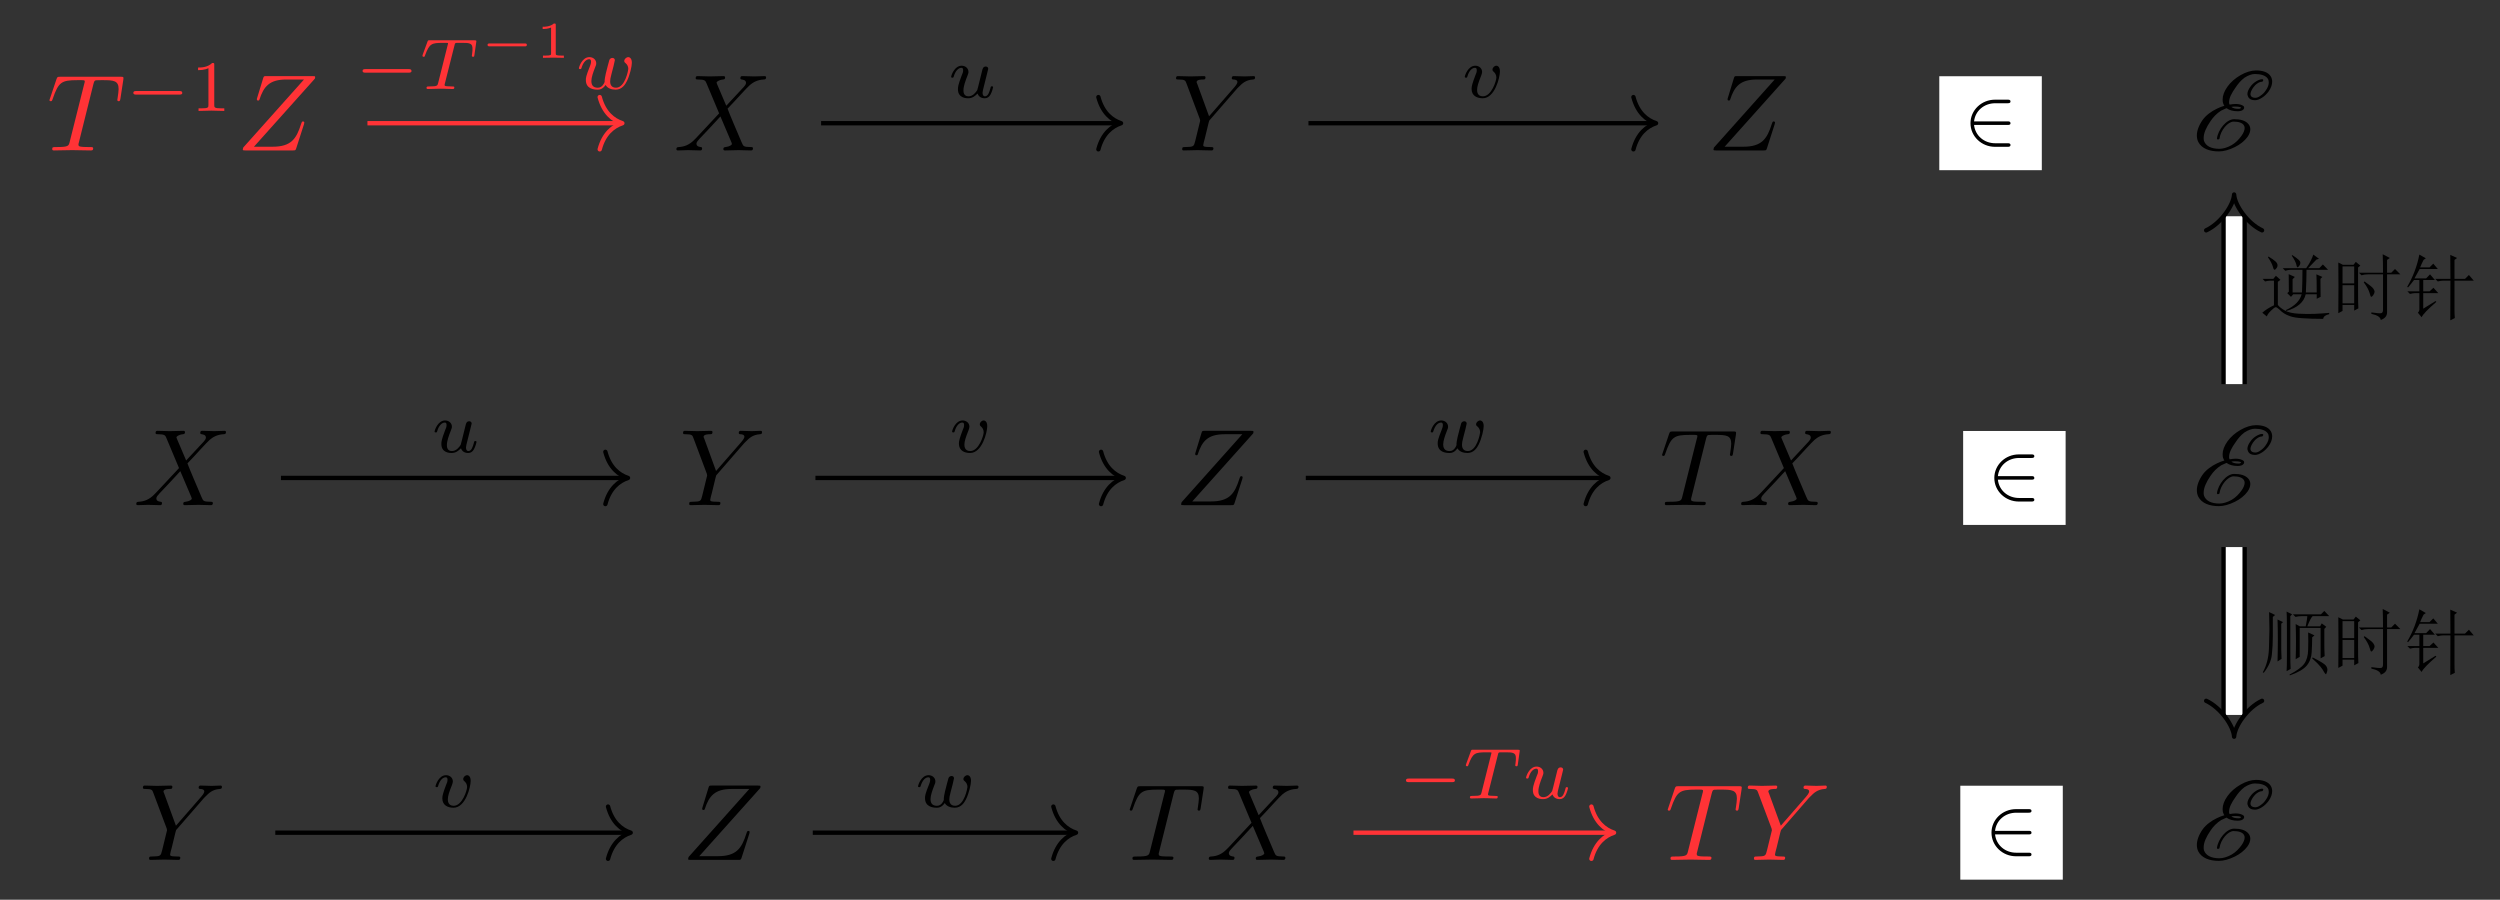 <?xml version="1.0" encoding="UTF-8"?>
<svg xmlns="http://www.w3.org/2000/svg" xmlns:xlink="http://www.w3.org/1999/xlink" width="241.183pt" height="86.8pt" viewBox="0 0 241.183 86.8" version="1.1">
<rect x="0" y="0" width="241.183" height="86.8" fill="#333333" stroke="none"/>
<defs>
<g>
<symbol overflow="visible" id="glyph0-0">
<path style="stroke:none;" d=""/>
</symbol>
<symbol overflow="visible" id="glyph0-1">
<path style="stroke:none;" d="M 4.484 -6.375 C 4.562 -6.672 4.594 -6.734 4.719 -6.766 C 4.812 -6.781 5.172 -6.781 5.391 -6.781 C 6.453 -6.781 6.922 -6.734 6.922 -5.922 C 6.922 -5.766 6.875 -5.359 6.828 -5.078 C 6.828 -5.047 6.797 -4.906 6.797 -4.875 C 6.797 -4.812 6.828 -4.75 6.938 -4.75 C 7.047 -4.75 7.062 -4.828 7.094 -4.984 L 7.375 -6.812 C 7.375 -6.859 7.391 -6.969 7.391 -7 C 7.391 -7.109 7.281 -7.109 7.109 -7.109 L 1.281 -7.109 C 1.031 -7.109 1.016 -7.094 0.938 -6.906 L 0.312 -5.047 C 0.297 -5.031 0.25 -4.875 0.25 -4.859 C 0.25 -4.797 0.297 -4.75 0.375 -4.75 C 0.484 -4.75 0.5 -4.797 0.562 -4.969 C 1.125 -6.594 1.391 -6.781 2.953 -6.781 L 3.359 -6.781 C 3.656 -6.781 3.656 -6.734 3.656 -6.656 C 3.656 -6.594 3.625 -6.469 3.609 -6.438 L 2.203 -0.828 C 2.109 -0.438 2.078 -0.328 0.953 -0.328 C 0.578 -0.328 0.516 -0.328 0.516 -0.125 C 0.516 0 0.625 0 0.688 0 C 0.969 0 1.266 -0.016 1.547 -0.016 C 1.844 -0.016 2.156 -0.031 2.453 -0.031 C 2.734 -0.031 3.031 -0.016 3.312 -0.016 C 3.625 -0.016 3.938 0 4.234 0 C 4.344 0 4.469 0 4.469 -0.203 C 4.469 -0.328 4.375 -0.328 4.109 -0.328 C 3.844 -0.328 3.703 -0.328 3.438 -0.344 C 3.125 -0.375 3.047 -0.406 3.047 -0.578 C 3.047 -0.594 3.047 -0.641 3.094 -0.797 Z M 4.484 -6.375 "/>
</symbol>
<symbol overflow="visible" id="glyph0-2">
<path style="stroke:none;" d="M 7.562 -6.922 C 7.578 -6.969 7.594 -7.016 7.594 -7.078 C 7.594 -7.172 7.531 -7.172 7.328 -7.172 L 2.891 -7.172 C 2.641 -7.172 2.641 -7.156 2.578 -6.969 L 2 -5.078 C 1.969 -5.016 1.969 -4.953 1.969 -4.922 C 1.969 -4.906 1.969 -4.812 2.094 -4.812 C 2.188 -4.812 2.203 -4.875 2.219 -4.906 C 2.625 -6.156 3.172 -6.844 4.812 -6.844 L 6.516 -6.844 L 0.656 -0.281 C 0.656 -0.266 0.609 -0.125 0.609 -0.094 C 0.609 0 0.688 0 0.875 0 L 5.438 0 C 5.688 0 5.703 -0.016 5.766 -0.203 L 6.516 -2.531 C 6.516 -2.578 6.547 -2.641 6.547 -2.688 C 6.547 -2.734 6.516 -2.797 6.422 -2.797 C 6.328 -2.797 6.312 -2.766 6.234 -2.547 C 5.781 -1.109 5.266 -0.359 3.484 -0.359 L 1.688 -0.359 Z M 7.562 -6.922 "/>
</symbol>
<symbol overflow="visible" id="glyph0-3">
<path style="stroke:none;" d="M 5.094 -4.312 L 4.203 -6.406 C 4.172 -6.484 4.156 -6.531 4.156 -6.547 C 4.156 -6.609 4.344 -6.797 4.781 -6.844 C 4.875 -6.859 4.984 -6.859 4.984 -7.047 C 4.984 -7.172 4.859 -7.172 4.828 -7.172 C 4.406 -7.172 3.953 -7.141 3.5 -7.141 C 3.25 -7.141 2.594 -7.172 2.328 -7.172 C 2.266 -7.172 2.141 -7.172 2.141 -6.969 C 2.141 -6.844 2.25 -6.844 2.391 -6.844 C 3.016 -6.844 3.078 -6.734 3.172 -6.516 L 4.406 -3.578 L 2.188 -1.203 L 2.062 -1.078 C 1.547 -0.531 1.047 -0.359 0.516 -0.328 C 0.375 -0.312 0.281 -0.312 0.281 -0.109 C 0.281 -0.109 0.281 0 0.422 0 C 0.734 0 1.078 -0.031 1.406 -0.031 C 1.797 -0.031 2.203 0 2.578 0 C 2.641 0 2.766 0 2.766 -0.203 C 2.766 -0.312 2.672 -0.328 2.641 -0.328 C 2.547 -0.344 2.219 -0.359 2.219 -0.656 C 2.219 -0.812 2.391 -0.984 2.516 -1.125 L 3.578 -2.25 L 4.531 -3.281 L 5.594 -0.781 C 5.625 -0.656 5.641 -0.656 5.641 -0.625 C 5.641 -0.547 5.438 -0.375 5.031 -0.328 C 4.906 -0.312 4.812 -0.297 4.812 -0.125 C 4.812 0 4.938 0 4.984 0 C 5.266 0 6 -0.031 6.297 -0.031 C 6.562 -0.031 7.203 0 7.469 0 C 7.531 0 7.672 0 7.672 -0.203 C 7.672 -0.328 7.562 -0.328 7.469 -0.328 C 6.766 -0.344 6.75 -0.375 6.578 -0.781 C 6.156 -1.766 5.453 -3.406 5.219 -4.031 C 5.938 -4.766 7.031 -6.016 7.375 -6.312 C 7.672 -6.562 8.078 -6.812 8.703 -6.844 C 8.844 -6.859 8.938 -6.859 8.938 -7.062 C 8.938 -7.062 8.938 -7.172 8.797 -7.172 C 8.484 -7.172 8.141 -7.141 7.812 -7.141 C 7.422 -7.141 7.031 -7.172 6.641 -7.172 C 6.578 -7.172 6.453 -7.172 6.453 -6.969 C 6.453 -6.891 6.5 -6.859 6.578 -6.844 C 6.672 -6.828 7 -6.812 7 -6.516 C 7 -6.375 6.875 -6.234 6.797 -6.141 Z M 5.094 -4.312 "/>
</symbol>
<symbol overflow="visible" id="glyph0-4">
<path style="stroke:none;" d="M 6.266 -5.969 L 6.422 -6.125 C 6.734 -6.438 7.078 -6.797 7.797 -6.844 C 7.906 -6.859 8 -6.859 8 -7.047 C 8 -7.125 7.953 -7.172 7.859 -7.172 C 7.594 -7.172 7.281 -7.141 7 -7.141 C 6.656 -7.141 6.297 -7.172 5.953 -7.172 C 5.891 -7.172 5.75 -7.172 5.75 -6.969 C 5.75 -6.859 5.859 -6.844 5.906 -6.844 C 5.984 -6.844 6.297 -6.828 6.297 -6.609 C 6.297 -6.422 6.047 -6.156 6 -6.094 L 3.562 -3.297 L 2.422 -6.422 C 2.359 -6.562 2.359 -6.578 2.359 -6.594 C 2.359 -6.844 2.859 -6.844 2.969 -6.844 C 3.125 -6.844 3.219 -6.844 3.219 -7.062 C 3.219 -7.172 3.094 -7.172 3.062 -7.172 C 2.766 -7.172 2.031 -7.141 1.75 -7.141 C 1.484 -7.141 0.828 -7.172 0.562 -7.172 C 0.5 -7.172 0.375 -7.172 0.375 -6.969 C 0.375 -6.844 0.469 -6.844 0.609 -6.844 C 1.234 -6.844 1.281 -6.75 1.375 -6.484 L 2.672 -3.031 C 2.672 -3 2.703 -2.891 2.703 -2.859 C 2.703 -2.828 2.281 -1.141 2.234 -0.938 C 2.094 -0.375 2.094 -0.344 1.25 -0.328 C 1.047 -0.328 0.969 -0.328 0.969 -0.109 C 0.969 0 1.094 0 1.109 0 C 1.406 0 2.141 -0.031 2.438 -0.031 C 2.734 -0.031 3.484 0 3.781 0 C 3.859 0 3.984 0 3.984 -0.203 C 3.984 -0.328 3.891 -0.328 3.688 -0.328 C 3.672 -0.328 3.469 -0.328 3.281 -0.344 C 3.062 -0.375 3 -0.391 3 -0.516 C 3 -0.594 3.094 -0.953 3.156 -1.172 L 3.516 -2.656 C 3.562 -2.859 3.578 -2.891 3.672 -2.984 Z M 6.266 -5.969 "/>
</symbol>
<symbol overflow="visible" id="glyph1-0">
<path style="stroke:none;" d=""/>
</symbol>
<symbol overflow="visible" id="glyph1-1">
<path style="stroke:none;" d="M 5.188 -1.578 C 5.297 -1.578 5.469 -1.578 5.469 -1.734 C 5.469 -1.922 5.297 -1.922 5.188 -1.922 L 1.031 -1.922 C 0.922 -1.922 0.75 -1.922 0.75 -1.75 C 0.75 -1.578 0.906 -1.578 1.031 -1.578 Z M 5.188 -1.578 "/>
</symbol>
<symbol overflow="visible" id="glyph1-2">
<path style="stroke:none;" d="M 4.328 -1.578 C 4.438 -1.578 4.609 -1.578 4.609 -1.734 C 4.609 -1.922 4.453 -1.922 4.328 -1.922 L 1.094 -1.922 C 1.203 -2.922 2.047 -3.672 3.141 -3.672 L 4.328 -3.672 C 4.438 -3.672 4.609 -3.672 4.609 -3.844 C 4.609 -4.016 4.453 -4.016 4.328 -4.016 L 3.109 -4.016 C 1.812 -4.016 0.75 -3 0.75 -1.75 C 0.75 -0.469 1.828 0.531 3.109 0.531 L 4.328 0.531 C 4.438 0.531 4.609 0.531 4.609 0.359 C 4.609 0.188 4.453 0.188 4.328 0.188 L 3.141 0.188 C 2.047 0.188 1.203 -0.562 1.094 -1.578 Z M 4.328 -1.578 "/>
</symbol>
<symbol overflow="visible" id="glyph2-0">
<path style="stroke:none;" d=""/>
</symbol>
<symbol overflow="visible" id="glyph2-1">
<path style="stroke:none;" d="M 2.328 -4.438 C 2.328 -4.625 2.328 -4.625 2.125 -4.625 C 1.672 -4.188 1.047 -4.188 0.766 -4.188 L 0.766 -3.938 C 0.922 -3.938 1.391 -3.938 1.766 -4.125 L 1.766 -0.578 C 1.766 -0.344 1.766 -0.25 1.078 -0.25 L 0.812 -0.25 L 0.812 0 C 0.938 0 1.797 -0.031 2.047 -0.031 C 2.266 -0.031 3.141 0 3.297 0 L 3.297 -0.25 L 3.031 -0.25 C 2.328 -0.25 2.328 -0.344 2.328 -0.578 Z M 2.328 -4.438 "/>
</symbol>
<symbol overflow="visible" id="glyph3-0">
<path style="stroke:none;" d=""/>
</symbol>
<symbol overflow="visible" id="glyph3-1">
<path style="stroke:none;" d="M 6.828 -6.656 L 6.875 -6.734 C 6.875 -6.734 6.891 -6.766 6.891 -6.781 C 6.891 -6.828 6.844 -6.875 6.797 -6.875 C 6.609 -6.875 6.391 -6.781 6.188 -6.656 C 5.969 -6.516 5.781 -6.344 5.656 -6.156 C 5.469 -5.906 5.359 -5.656 5.359 -5.438 C 5.359 -5.375 5.375 -5.312 5.406 -5.25 C 5.484 -4.969 5.766 -4.844 6.094 -4.844 C 6.297 -4.844 6.547 -4.938 6.781 -5.094 C 7.031 -5.25 7.234 -5.469 7.391 -5.672 C 7.641 -6.016 7.75 -6.344 7.75 -6.641 C 7.75 -6.812 7.703 -6.984 7.625 -7.125 C 7.375 -7.547 6.844 -7.719 6.188 -7.719 C 5.75 -7.719 5.219 -7.562 4.703 -7.266 C 4.203 -6.984 3.734 -6.578 3.438 -6.156 C 3.125 -5.719 2.969 -5.297 2.969 -4.906 C 2.969 -4.75 2.984 -4.609 3.047 -4.484 C 3.062 -4.422 3.094 -4.359 3.141 -4.312 C 2.906 -4.25 2.656 -4.141 2.422 -4.031 C 1.891 -3.781 1.359 -3.391 1.047 -2.953 C 0.672 -2.422 0.484 -1.891 0.484 -1.453 C 0.484 -1.203 0.531 -1 0.625 -0.812 C 0.953 -0.188 1.688 0.094 2.609 0.094 C 3.062 0.094 3.594 -0.047 4.156 -0.328 C 4.641 -0.562 5.094 -0.922 5.375 -1.312 C 5.562 -1.578 5.641 -1.828 5.641 -2.047 C 5.641 -2.219 5.578 -2.406 5.469 -2.531 C 5.188 -2.891 4.672 -3.016 4.078 -3.016 C 3.344 -3.016 2.531 -2.016 2.422 -1.156 C 2.422 -1.141 2.422 -1.125 2.438 -1.109 C 2.438 -1.078 2.469 -1.062 2.5 -1.062 L 2.547 -1.062 L 2.625 -1.094 C 2.656 -1.094 2.672 -1.141 2.672 -1.172 C 2.781 -1.938 3.469 -2.781 4.031 -2.781 C 4.531 -2.781 4.891 -2.656 5.031 -2.406 C 5.078 -2.328 5.094 -2.25 5.094 -2.156 C 5.094 -1.969 5 -1.703 4.797 -1.422 C 4.562 -1.094 4.25 -0.75 3.844 -0.516 C 3.406 -0.266 2.984 -0.156 2.656 -0.156 C 1.875 -0.156 1.344 -0.422 1.172 -0.922 C 1.141 -1.016 1.141 -1.109 1.141 -1.219 C 1.141 -1.672 1.391 -2.234 1.812 -2.844 C 2.062 -3.219 2.406 -3.578 2.828 -3.844 C 3.016 -3.938 3.188 -4.016 3.344 -4.078 C 3.625 -3.875 3.984 -3.781 4.438 -3.781 C 4.531 -3.781 4.672 -3.797 4.766 -3.828 C 4.844 -3.844 4.938 -3.906 5 -3.984 C 5.031 -4.047 5.047 -4.094 5.047 -4.141 C 5.047 -4.266 4.922 -4.328 4.859 -4.359 C 4.672 -4.453 4.422 -4.484 4.203 -4.484 C 4.031 -4.484 3.844 -4.453 3.641 -4.422 C 3.625 -4.469 3.609 -4.516 3.594 -4.562 C 3.594 -4.609 3.594 -4.641 3.594 -4.688 C 3.594 -5.062 3.844 -5.547 4.203 -6.047 C 4.438 -6.406 4.703 -6.734 5.078 -7.016 C 5.438 -7.25 5.797 -7.375 6.078 -7.375 C 6.656 -7.375 7.125 -7.234 7.328 -6.922 C 7.391 -6.828 7.422 -6.703 7.422 -6.562 C 7.422 -6.344 7.344 -6.078 7.125 -5.781 C 7 -5.594 6.844 -5.422 6.625 -5.281 C 6.453 -5.141 6.266 -5.078 6.141 -5.078 C 5.812 -5.078 5.656 -5.219 5.656 -5.438 C 5.656 -5.594 5.75 -5.812 5.906 -6.047 C 6.016 -6.203 6.156 -6.359 6.328 -6.469 C 6.484 -6.578 6.641 -6.625 6.75 -6.625 C 6.781 -6.625 6.812 -6.641 6.828 -6.656 Z M 4.156 -4.234 C 4.359 -4.234 4.547 -4.219 4.672 -4.172 C 4.734 -4.141 4.75 -4.141 4.75 -4.125 C 4.75 -4.109 4.734 -4.094 4.734 -4.094 C 4.734 -4.094 4.672 -4.047 4.641 -4.031 C 4.594 -4.016 4.531 -4.016 4.469 -4.016 C 4.188 -4.016 3.953 -4.078 3.812 -4.203 C 3.922 -4.219 4.047 -4.234 4.156 -4.234 Z M 4.156 -4.234 "/>
</symbol>
<symbol overflow="visible" id="glyph4-0">
<path style="stroke:none;" d=""/>
</symbol>
<symbol overflow="visible" id="glyph4-1">
<path style="stroke:none;" d="M 3.391 -4.219 C 3.438 -4.422 3.453 -4.438 3.609 -4.453 C 3.641 -4.453 3.875 -4.453 4.016 -4.453 C 4.453 -4.453 4.625 -4.453 4.797 -4.406 C 5.109 -4.312 5.125 -4.109 5.125 -3.859 C 5.125 -3.75 5.125 -3.656 5.078 -3.297 L 5.062 -3.219 C 5.062 -3.141 5.109 -3.109 5.188 -3.109 C 5.297 -3.109 5.297 -3.172 5.312 -3.281 L 5.5 -4.609 C 5.5 -4.703 5.422 -4.703 5.297 -4.703 L 1.016 -4.703 C 0.844 -4.703 0.828 -4.703 0.781 -4.562 L 0.328 -3.328 C 0.328 -3.297 0.297 -3.234 0.297 -3.203 C 0.297 -3.172 0.312 -3.109 0.422 -3.109 C 0.516 -3.109 0.516 -3.141 0.562 -3.281 C 0.969 -4.391 1.203 -4.453 2.266 -4.453 L 2.547 -4.453 C 2.766 -4.453 2.766 -4.453 2.766 -4.391 C 2.766 -4.391 2.766 -4.344 2.734 -4.25 L 1.812 -0.578 C 1.75 -0.328 1.734 -0.25 1 -0.25 C 0.75 -0.25 0.688 -0.25 0.688 -0.094 C 0.688 -0.078 0.703 0 0.812 0 C 1 0 1.219 -0.016 1.406 -0.016 C 1.609 -0.016 1.812 -0.031 2 -0.031 C 2.203 -0.031 2.438 -0.031 2.641 -0.016 C 2.828 -0.016 3.031 0 3.219 0 C 3.281 0 3.375 0 3.375 -0.156 C 3.375 -0.25 3.312 -0.25 3.094 -0.25 C 2.969 -0.25 2.828 -0.266 2.688 -0.266 C 2.453 -0.281 2.438 -0.312 2.438 -0.391 C 2.438 -0.453 2.438 -0.453 2.469 -0.562 Z M 3.391 -4.219 "/>
</symbol>
<symbol overflow="visible" id="glyph4-2">
<path style="stroke:none;" d="M 3.672 -2.219 C 3.719 -2.406 3.797 -2.75 3.797 -2.781 C 3.797 -2.922 3.688 -3 3.562 -3 C 3.438 -3 3.312 -2.922 3.266 -2.797 C 3.25 -2.75 3.172 -2.453 3.125 -2.281 C 3.031 -1.875 3.031 -1.875 2.922 -1.484 C 2.844 -1.094 2.828 -1.031 2.812 -0.844 C 2.844 -0.703 2.781 -0.562 2.625 -0.359 C 2.531 -0.25 2.391 -0.125 2.156 -0.125 C 1.875 -0.125 1.531 -0.219 1.531 -0.766 C 1.531 -1.125 1.719 -1.641 1.859 -2 C 1.984 -2.297 2 -2.359 2 -2.484 C 2 -2.812 1.719 -3.078 1.344 -3.078 C 0.641 -3.078 0.328 -2.125 0.328 -2 C 0.328 -1.922 0.422 -1.922 0.453 -1.922 C 0.547 -1.922 0.547 -1.953 0.578 -2.031 C 0.75 -2.609 1.047 -2.875 1.328 -2.875 C 1.438 -2.875 1.5 -2.797 1.5 -2.641 C 1.5 -2.469 1.438 -2.328 1.406 -2.234 C 1 -1.219 1 -1.078 1 -0.859 C 1 -0.031 1.75 0.062 2.125 0.062 C 2.266 0.062 2.594 0.062 2.906 -0.391 C 3.078 -0.078 3.453 0.062 3.875 0.062 C 4.5 0.062 4.812 -0.469 4.953 -0.75 C 5.25 -1.344 5.438 -2.203 5.438 -2.531 C 5.438 -3.047 5.141 -3.078 5.094 -3.078 C 4.906 -3.078 4.703 -2.891 4.703 -2.703 C 4.703 -2.594 4.781 -2.531 4.828 -2.5 C 5 -2.359 5.094 -2.156 5.094 -1.938 C 5.094 -1.844 4.797 -0.125 3.906 -0.125 C 3.344 -0.125 3.344 -0.625 3.344 -0.75 C 3.344 -0.938 3.375 -1.047 3.469 -1.438 Z M 3.672 -2.219 "/>
</symbol>
<symbol overflow="visible" id="glyph4-3">
<path style="stroke:none;" d="M 2.953 -1.125 C 2.906 -0.984 2.844 -0.719 2.844 -0.719 C 2.703 -0.5 2.422 -0.125 2 -0.125 C 1.516 -0.125 1.516 -0.578 1.516 -0.703 C 1.516 -1.109 1.703 -1.609 1.906 -2.125 C 1.953 -2.266 2 -2.359 2 -2.469 C 2 -2.844 1.688 -3.078 1.344 -3.078 C 0.641 -3.078 0.328 -2.125 0.328 -2 C 0.328 -1.922 0.422 -1.922 0.453 -1.922 C 0.547 -1.922 0.547 -1.953 0.578 -2.031 C 0.734 -2.594 1.047 -2.875 1.312 -2.875 C 1.438 -2.875 1.484 -2.797 1.484 -2.641 C 1.484 -2.469 1.438 -2.328 1.359 -2.172 C 0.984 -1.203 0.984 -1 0.984 -0.812 C 0.984 -0.703 0.984 -0.375 1.25 -0.156 C 1.453 0.016 1.719 0.062 1.969 0.062 C 2.406 0.062 2.641 -0.172 2.875 -0.391 C 3.031 0.062 3.484 0.062 3.578 0.062 C 3.812 0.062 4 -0.062 4.125 -0.297 C 4.281 -0.578 4.375 -0.969 4.375 -1 C 4.375 -1.094 4.281 -1.094 4.266 -1.094 C 4.156 -1.094 4.156 -1.062 4.109 -0.875 C 4.016 -0.547 3.891 -0.125 3.594 -0.125 C 3.422 -0.125 3.359 -0.281 3.359 -0.469 C 3.359 -0.578 3.422 -0.844 3.469 -1.016 C 3.516 -1.203 3.594 -1.484 3.625 -1.641 L 3.781 -2.266 C 3.828 -2.438 3.906 -2.75 3.906 -2.781 C 3.906 -2.922 3.797 -3 3.672 -3 C 3.422 -3 3.359 -2.797 3.312 -2.578 Z M 2.953 -1.125 "/>
</symbol>
<symbol overflow="visible" id="glyph4-4">
<path style="stroke:none;" d="M 3.719 -2.531 C 3.719 -3.078 3.391 -3.078 3.375 -3.078 C 3.188 -3.078 3 -2.891 3 -2.703 C 3 -2.594 3.062 -2.531 3.109 -2.5 C 3.234 -2.391 3.375 -2.219 3.375 -1.938 C 3.375 -1.625 2.906 -0.125 2.078 -0.125 C 1.516 -0.125 1.516 -0.625 1.516 -0.75 C 1.516 -1.062 1.641 -1.453 1.906 -2.109 C 1.953 -2.25 2 -2.359 2 -2.469 C 2 -2.844 1.688 -3.078 1.344 -3.078 C 0.641 -3.078 0.328 -2.125 0.328 -2 C 0.328 -1.922 0.422 -1.922 0.453 -1.922 C 0.547 -1.922 0.547 -1.953 0.578 -2.031 C 0.734 -2.594 1.031 -2.875 1.312 -2.875 C 1.438 -2.875 1.484 -2.797 1.484 -2.641 C 1.484 -2.469 1.438 -2.328 1.359 -2.172 C 1.062 -1.391 0.984 -1.094 0.984 -0.844 C 0.984 -0.156 1.531 0.062 2.062 0.062 C 3.234 0.062 3.719 -1.953 3.719 -2.531 Z M 3.719 -2.531 "/>
</symbol>
<symbol overflow="visible" id="glyph5-0">
<path style="stroke:none;" d=""/>
</symbol>
<symbol overflow="visible" id="glyph5-1">
<path style="stroke:none;" d="M 4.391 -1.109 C 4.469 -1.109 4.594 -1.109 4.594 -1.25 C 4.594 -1.391 4.469 -1.391 4.391 -1.391 L 1.016 -1.391 C 0.938 -1.391 0.797 -1.391 0.797 -1.25 C 0.797 -1.109 0.938 -1.109 1.016 -1.109 Z M 4.391 -1.109 "/>
</symbol>
<symbol overflow="visible" id="glyph6-0">
<path style="stroke:none;" d=""/>
</symbol>
<symbol overflow="visible" id="glyph6-1">
<path style="stroke:none;" d="M 1.984 -3.172 C 1.984 -3.312 1.969 -3.312 1.797 -3.312 C 1.453 -3 0.891 -3 0.797 -3 L 0.719 -3 L 0.719 -2.781 L 0.797 -2.781 C 0.906 -2.781 1.234 -2.797 1.531 -2.922 L 1.531 -0.422 C 1.531 -0.281 1.531 -0.219 1 -0.219 L 0.75 -0.219 L 0.75 0 C 1.016 -0.016 1.469 -0.016 1.75 -0.016 C 2.047 -0.016 2.484 -0.016 2.766 0 L 2.766 -0.219 L 2.516 -0.219 C 1.984 -0.219 1.984 -0.281 1.984 -0.422 Z M 1.984 -3.172 "/>
</symbol>
<symbol overflow="visible" id="glyph7-0">
<path style="stroke:none;" d=""/>
</symbol>
<symbol overflow="visible" id="glyph7-1">
<path style="stroke:none;" d="M 3.094 -5.578 L 3.141 -5.641 C 3.43 -5.453 3.633 -5.301 3.75 -5.188 C 3.875 -5.082 3.93 -4.973 3.922 -4.859 C 3.91 -4.754 3.867 -4.66 3.797 -4.578 C 3.723 -4.492 3.68 -4.453 3.672 -4.453 C 3.609 -4.453 3.562 -4.547 3.531 -4.734 C 3.457 -4.984 3.312 -5.266 3.094 -5.578 Z M 5.5 -2.031 C 5.5 -2.906 5.488 -3.488 5.469 -3.781 L 6.047 -3.531 L 5.859 -3.344 C 5.859 -2.645 5.863 -2.066 5.875 -1.609 L 5.5 -1.422 L 5.5 -1.859 L 4.438 -1.859 C 4.27 -1.098 3.648 -0.562 2.578 -0.25 L 2.516 -0.328 C 3.367 -0.711 3.879 -1.223 4.047 -1.859 L 3.234 -1.859 L 3.016 -1.609 L 2.656 -1.969 L 2.812 -2.109 C 2.812 -2.836 2.805 -3.398 2.797 -3.797 L 3.391 -3.531 L 3.172 -3.312 L 3.172 -2.031 L 4.078 -2.031 C 4.109 -2.738 4.125 -3.469 4.125 -4.219 L 2.984 -4.219 C 2.836 -4.219 2.664 -4.188 2.469 -4.125 L 2.219 -4.375 L 4.484 -4.375 C 4.672 -4.633 4.816 -4.875 4.922 -5.094 C 5.035 -5.312 5.117 -5.508 5.172 -5.688 L 5.719 -5.281 L 5.469 -5.203 C 5.145 -4.867 4.879 -4.594 4.672 -4.375 L 5.75 -4.375 L 6.094 -4.734 L 6.594 -4.219 L 4.516 -4.219 C 4.516 -3.562 4.492 -2.832 4.453 -2.031 Z M 1.75 -0.828 C 1.895 -0.641 2.125 -0.457 2.438 -0.281 C 2.75 -0.113 3.188 -0.016 3.75 0.016 C 4.312 0.047 4.828 0.051 5.297 0.031 C 5.773 0.008 6.242 -0.02 6.703 -0.062 L 6.703 0.062 C 6.336 0.145 6.145 0.297 6.125 0.516 C 5.32 0.516 4.656 0.492 4.125 0.453 C 3.602 0.422 3.211 0.359 2.953 0.266 C 2.703 0.18 2.5 0.086 2.344 -0.016 C 2.188 -0.117 2.035 -0.242 1.891 -0.391 C 1.742 -0.535 1.629 -0.609 1.547 -0.609 C 1.461 -0.609 1.312 -0.5 1.094 -0.281 C 0.875 -0.07 0.738 0.113 0.688 0.281 L 0.25 -0.078 C 0.539 -0.336 0.914 -0.578 1.375 -0.797 L 1.375 -3.172 L 1.047 -3.172 C 0.898 -3.172 0.723 -3.145 0.516 -3.094 L 0.281 -3.344 L 1.312 -3.344 L 1.562 -3.641 L 2 -3.25 L 1.75 -3.062 Z M 0.797 -5.422 L 0.844 -5.5 C 1.176 -5.301 1.406 -5.141 1.531 -5.016 C 1.656 -4.898 1.719 -4.781 1.719 -4.656 C 1.719 -4.539 1.676 -4.438 1.594 -4.344 C 1.52 -4.258 1.473 -4.219 1.453 -4.219 C 1.379 -4.219 1.32 -4.305 1.281 -4.484 C 1.207 -4.754 1.047 -5.066 0.797 -5.422 Z M 0.797 -5.422 "/>
</symbol>
<symbol overflow="visible" id="glyph8-0">
<path style="stroke:none;" d=""/>
</symbol>
<symbol overflow="visible" id="glyph8-1">
<path style="stroke:none;" d="M 4.922 -3.938 C 4.922 -4.645 4.91 -5.238 4.891 -5.719 L 5.578 -5.359 L 5.312 -5.172 L 5.312 -3.938 L 5.719 -3.938 L 6.078 -4.297 L 6.594 -3.781 L 5.312 -3.781 L 5.312 -0.109 C 5.312 0.234 5.109 0.477 4.703 0.625 C 4.68 0.352 4.379 0.156 3.797 0.031 L 3.797 -0.109 C 4.297 -0.035 4.609 -0.008 4.734 -0.031 C 4.859 -0.051 4.922 -0.16 4.922 -0.359 L 4.922 -3.781 L 3.5 -3.781 C 3.258 -3.781 3.039 -3.75 2.844 -3.688 L 2.594 -3.938 Z M 3.141 -3.094 C 3.617 -2.758 3.898 -2.531 3.984 -2.406 C 4.066 -2.281 4.109 -2.18 4.109 -2.109 C 4.109 -2.016 4.066 -1.906 3.984 -1.781 C 3.898 -1.664 3.836 -1.609 3.797 -1.609 C 3.742 -1.609 3.691 -1.719 3.641 -1.938 C 3.547 -2.27 3.352 -2.629 3.062 -3.016 Z M 1.016 -4.547 L 1.016 -2.906 L 2.141 -2.906 L 2.141 -4.547 Z M 1.016 -2.734 L 1.016 -0.984 L 2.141 -0.984 L 2.141 -2.734 Z M 2.516 -2.188 C 2.516 -1.312 2.523 -0.75 2.547 -0.5 L 2.141 -0.281 L 2.141 -0.828 L 1.016 -0.828 L 1.016 -0.25 L 0.609 -0.031 C 0.617 -0.613 0.625 -1.488 0.625 -2.656 C 0.625 -3.82 0.617 -4.578 0.609 -4.922 L 1.047 -4.703 L 2.078 -4.703 L 2.297 -4.984 L 2.734 -4.625 L 2.516 -4.438 Z M 2.516 -2.188 "/>
</symbol>
<symbol overflow="visible" id="glyph9-0">
<path style="stroke:none;" d=""/>
</symbol>
<symbol overflow="visible" id="glyph9-1">
<path style="stroke:none;" d="M 4.844 -0.297 C 4.844 -0.078 4.852 0.164 4.875 0.438 L 4.438 0.656 C 4.445 -0.258 4.453 -1.535 4.453 -3.172 L 3.75 -3.172 C 3.602 -3.172 3.43 -3.145 3.234 -3.094 L 2.984 -3.344 L 4.453 -3.344 C 4.453 -4.195 4.445 -4.969 4.438 -5.656 L 5.094 -5.359 L 4.844 -5.172 L 4.844 -3.344 L 5.859 -3.344 L 6.234 -3.719 L 6.703 -3.172 L 4.844 -3.172 Z M 1.828 -0.469 L 3.016 -1.203 L 3.094 -1.125 C 2.27 -0.414 1.797 0.078 1.672 0.359 L 1.312 -0.078 C 1.426 -0.191 1.473 -0.332 1.453 -0.5 L 1.453 -1.969 L 1.062 -1.969 C 0.914 -1.969 0.742 -1.941 0.547 -1.891 L 0.297 -2.141 L 1.453 -2.141 L 1.453 -3.234 L 0.938 -3.234 C 0.727 -2.953 0.535 -2.711 0.359 -2.516 L 0.281 -2.578 C 0.844 -3.535 1.234 -4.57 1.453 -5.688 L 2.078 -5.328 L 1.859 -5.172 C 1.711 -4.879 1.602 -4.641 1.531 -4.453 L 2.438 -4.453 L 2.797 -4.812 L 3.234 -4.297 L 1.484 -4.297 C 1.316 -3.984 1.148 -3.68 0.984 -3.391 L 2.109 -3.391 L 2.484 -3.781 L 2.953 -3.234 L 1.828 -3.234 L 1.828 -2.141 L 2.438 -2.141 L 2.812 -2.484 L 3.281 -1.969 L 1.828 -1.969 Z M 1.828 -0.469 "/>
</symbol>
<symbol overflow="visible" id="glyph10-0">
<path style="stroke:none;" d=""/>
</symbol>
<symbol overflow="visible" id="glyph10-1">
<path style="stroke:none;" d="M 0.906 -5.422 L 1.484 -5.141 L 1.266 -4.953 C 1.266 -4.367 1.266 -3.754 1.266 -3.109 C 1.266 -2.473 1.234 -1.875 1.172 -1.312 C 1.117 -0.75 0.859 -0.164 0.391 0.438 L 0.297 0.391 C 0.66 -0.254 0.859 -1.02 0.891 -1.906 C 0.922 -2.801 0.938 -3.422 0.938 -3.766 C 0.938 -4.117 0.926 -4.672 0.906 -5.422 Z M 1.719 -0.656 C 1.738 -1.406 1.75 -2.113 1.75 -2.781 C 1.75 -3.457 1.738 -4.098 1.719 -4.703 L 2.25 -4.453 L 2.078 -4.297 L 2.078 -1.781 C 2.078 -1.594 2.086 -1.301 2.109 -0.906 Z M 2.953 -1.672 C 2.953 -0.828 2.961 -0.25 2.984 0.062 L 2.594 0.281 C 2.613 0 2.625 -0.469 2.625 -1.125 L 2.625 -3.75 C 2.625 -4.645 2.613 -5.219 2.594 -5.469 L 3.125 -5.203 L 2.953 -5.031 Z M 3.469 -0.875 C 3.488 -1.438 3.5 -2.004 3.5 -2.578 C 3.5 -3.16 3.488 -3.723 3.469 -4.266 L 3.859 -4.047 L 4.438 -4.047 C 4.539 -4.555 4.594 -4.883 4.594 -5.031 L 4.109 -5.031 C 3.867 -5.031 3.648 -5.004 3.453 -4.953 L 3.203 -5.203 L 5.906 -5.203 L 6.234 -5.531 L 6.703 -5.031 L 5.109 -5.031 C 4.984 -4.926 4.812 -4.598 4.594 -4.047 L 5.828 -4.047 L 5.984 -4.328 L 6.422 -4 L 6.234 -3.797 L 6.234 -2.297 C 6.234 -1.984 6.242 -1.609 6.266 -1.172 L 5.875 -0.953 L 5.875 -3.891 L 3.859 -3.891 L 3.859 -1.094 Z M 5.281 -3.172 L 5.062 -2.984 C 5.062 -2.547 5.047 -2.07 5.016 -1.562 C 4.992 -1.051 4.832 -0.613 4.531 -0.25 C 4.227 0.102 3.688 0.414 2.906 0.688 L 2.875 0.609 C 3.582 0.242 4.055 -0.102 4.297 -0.438 C 4.535 -0.77 4.66 -1.219 4.672 -1.781 C 4.691 -2.344 4.691 -2.898 4.672 -3.453 Z M 5.109 -1.047 C 5.828 -0.68 6.242 -0.426 6.359 -0.281 C 6.473 -0.145 6.531 -0.004 6.531 0.141 C 6.531 0.234 6.508 0.328 6.469 0.422 C 6.438 0.523 6.414 0.578 6.406 0.578 C 6.363 0.578 6.305 0.52 6.234 0.406 C 6.129 0.207 6.004 0.02 5.859 -0.156 C 5.711 -0.344 5.445 -0.609 5.062 -0.953 Z M 5.109 -1.047 "/>
</symbol>
</g>
</defs>
<g id="surface1">
<g style="fill:rgb(100%,20%,21.175%);fill-opacity:1;">
  <use xlink:href="#glyph0-1" x="4.521" y="14.514"/>
</g>
<g style="fill:rgb(100%,20%,21.175%);fill-opacity:1;">
  <use xlink:href="#glyph1-1" x="12.115" y="10.703"/>
</g>
<g style="fill:rgb(100%,20%,21.175%);fill-opacity:1;">
  <use xlink:href="#glyph2-1" x="18.342" y="10.703"/>
</g>
<g style="fill:rgb(100%,20%,21.175%);fill-opacity:1;">
  <use xlink:href="#glyph0-2" x="22.811" y="14.514"/>
</g>
<g style="fill:rgb(0%,0%,0%);fill-opacity:1;">
  <use xlink:href="#glyph0-3" x="64.971" y="14.514"/>
</g>
<g style="fill:rgb(0%,0%,0%);fill-opacity:1;">
  <use xlink:href="#glyph0-4" x="113.08" y="14.514"/>
</g>
<g style="fill:rgb(0%,0%,0%);fill-opacity:1;">
  <use xlink:href="#glyph0-2" x="164.694" y="14.514"/>
</g>
<g style="fill:rgb(0%,0%,0%);fill-opacity:1;">
  <use xlink:href="#glyph3-1" x="211.454" y="14.514"/>
</g>
<g style="fill:rgb(0%,0%,0%);fill-opacity:1;">
  <use xlink:href="#glyph0-3" x="12.864" y="48.735"/>
</g>
<g style="fill:rgb(0%,0%,0%);fill-opacity:1;">
  <use xlink:href="#glyph0-4" x="65.518" y="48.735"/>
</g>
<g style="fill:rgb(0%,0%,0%);fill-opacity:1;">
  <use xlink:href="#glyph0-2" x="113.335" y="48.735"/>
</g>
<g style="fill:rgb(0%,0%,0%);fill-opacity:1;">
  <use xlink:href="#glyph0-1" x="160.095" y="48.735"/>
</g>
<g style="fill:rgb(0%,0%,0%);fill-opacity:1;">
  <use xlink:href="#glyph0-3" x="167.691" y="48.735"/>
</g>
<g style="fill:rgb(0%,0%,0%);fill-opacity:1;">
  <use xlink:href="#glyph3-1" x="211.454" y="48.735"/>
</g>
<g style="fill:rgb(0%,0%,0%);fill-opacity:1;">
  <use xlink:href="#glyph0-4" x="13.411" y="82.957"/>
</g>
<g style="fill:rgb(0%,0%,0%);fill-opacity:1;">
  <use xlink:href="#glyph0-2" x="65.774" y="82.957"/>
</g>
<g style="fill:rgb(0%,0%,0%);fill-opacity:1;">
  <use xlink:href="#glyph0-1" x="108.736" y="82.957"/>
</g>
<g style="fill:rgb(0%,0%,0%);fill-opacity:1;">
  <use xlink:href="#glyph0-3" x="116.332" y="82.957"/>
</g>
<g style="fill:rgb(100%,20%,21.175%);fill-opacity:1;">
  <use xlink:href="#glyph0-1" x="160.642" y="82.957"/>
</g>
<g style="fill:rgb(100%,20%,21.175%);fill-opacity:1;">
  <use xlink:href="#glyph0-4" x="168.238" y="82.957"/>
</g>
<g style="fill:rgb(0%,0%,0%);fill-opacity:1;">
  <use xlink:href="#glyph3-1" x="211.454" y="82.957"/>
</g>
<path style="fill:none;stroke-width:0.42;stroke-linecap:butt;stroke-linejoin:miter;stroke:rgb(100%,20%,21.175%);stroke-opacity:1;stroke-miterlimit:10;" d="M -76.615 32.696 L -52.232 32.696 " transform="matrix(1,0,0,-1,112.064,44.583)"/>
<path style="fill:none;stroke-width:0.42;stroke-linecap:round;stroke-linejoin:round;stroke:rgb(100%,20%,21.175%);stroke-opacity:1;stroke-miterlimit:10;" d="M -2.185 2.521 C -1.787 1.009 -0.896 0.294 -0.002 0.001 C -0.896 -0.296 -1.787 -1.006 -2.185 -2.518 " transform="matrix(1,0,0,-1,60.041,11.888)"/>
<g style="fill:rgb(100%,20%,21.175%);fill-opacity:1;">
  <use xlink:href="#glyph1-1" x="34.23" y="8.588"/>
</g>
<g style="fill:rgb(100%,20%,21.175%);fill-opacity:1;">
  <use xlink:href="#glyph4-1" x="40.457" y="8.588"/>
</g>
<g style="fill:rgb(100%,20%,21.175%);fill-opacity:1;">
  <use xlink:href="#glyph5-1" x="46.235" y="5.581"/>
</g>
<g style="fill:rgb(100%,20%,21.175%);fill-opacity:1;">
  <use xlink:href="#glyph6-1" x="51.632" y="5.581"/>
</g>
<g style="fill:rgb(100%,20%,21.175%);fill-opacity:1;">
  <use xlink:href="#glyph4-2" x="55.52" y="8.588"/>
</g>
<path style="fill:none;stroke-width:0.42;stroke-linecap:butt;stroke-linejoin:miter;stroke:rgb(0%,0%,0%);stroke-opacity:1;stroke-miterlimit:10;" d="M -32.849 32.696 L -4.123 32.696 " transform="matrix(1,0,0,-1,112.064,44.583)"/>
<path style="fill:none;stroke-width:0.42;stroke-linecap:round;stroke-linejoin:round;stroke:rgb(0%,0%,0%);stroke-opacity:1;stroke-miterlimit:10;" d="M -2.185 2.521 C -1.786 1.009 -0.896 0.294 -0.001 0.001 C -0.896 -0.296 -1.786 -1.006 -2.185 -2.518 " transform="matrix(1,0,0,-1,108.15,11.888)"/>
<g style="fill:rgb(0%,0%,0%);fill-opacity:1;">
  <use xlink:href="#glyph4-3" x="91.432" y="9.418"/>
</g>
<path style="fill:none;stroke-width:0.42;stroke-linecap:butt;stroke-linejoin:miter;stroke:rgb(0%,0%,0%);stroke-opacity:1;stroke-miterlimit:10;" d="M 14.166 32.696 L 47.491 32.696 " transform="matrix(1,0,0,-1,112.064,44.583)"/>
<path style="fill:none;stroke-width:0.42;stroke-linecap:round;stroke-linejoin:round;stroke:rgb(0%,0%,0%);stroke-opacity:1;stroke-miterlimit:10;" d="M -2.182 2.521 C -1.784 1.009 -0.897 0.294 0.001 0.001 C -0.897 -0.296 -1.784 -1.006 -2.182 -2.518 " transform="matrix(1,0,0,-1,159.764,11.888)"/>
<g style="fill:rgb(0%,0%,0%);fill-opacity:1;">
  <use xlink:href="#glyph4-4" x="140.984" y="9.418"/>
</g>
<path style=" stroke:none;fill-rule:nonzero;fill:rgb(100%,100%,100%);fill-opacity:1;" d="M 187.09 16.418 L 196.98 16.418 L 196.98 7.355 L 187.09 7.355 Z M 187.09 16.418 "/>
<g style="fill:rgb(0%,0%,0%);fill-opacity:1;">
  <use xlink:href="#glyph1-2" x="189.349" y="13.632"/>
</g>
<path style="fill:none;stroke-width:0.42;stroke-linecap:butt;stroke-linejoin:miter;stroke:rgb(0%,0%,0%);stroke-opacity:1;stroke-miterlimit:10;" d="M -84.959 -1.526 L -51.685 -1.526 " transform="matrix(1,0,0,-1,112.064,44.583)"/>
<path style="fill:none;stroke-width:0.42;stroke-linecap:round;stroke-linejoin:round;stroke:rgb(0%,0%,0%);stroke-opacity:1;stroke-miterlimit:10;" d="M -2.185 2.52 C -1.787 1.009 -0.896 0.294 -0.002 0.001 C -0.896 -0.292 -1.787 -1.007 -2.185 -2.519 " transform="matrix(1,0,0,-1,60.587,46.11)"/>
<g style="fill:rgb(0%,0%,0%);fill-opacity:1;">
  <use xlink:href="#glyph4-3" x="41.597" y="43.64"/>
</g>
<path style="fill:none;stroke-width:0.42;stroke-linecap:butt;stroke-linejoin:miter;stroke:rgb(0%,0%,0%);stroke-opacity:1;stroke-miterlimit:10;" d="M -33.396 -1.526 L -3.869 -1.526 " transform="matrix(1,0,0,-1,112.064,44.583)"/>
<path style="fill:none;stroke-width:0.42;stroke-linecap:round;stroke-linejoin:round;stroke:rgb(0%,0%,0%);stroke-opacity:1;stroke-miterlimit:10;" d="M -2.182 2.52 C -1.784 1.009 -0.897 0.294 0.001 0.001 C -0.897 -0.292 -1.784 -1.007 -2.182 -2.519 " transform="matrix(1,0,0,-1,108.405,46.11)"/>
<g style="fill:rgb(0%,0%,0%);fill-opacity:1;">
  <use xlink:href="#glyph4-4" x="91.524" y="43.64"/>
</g>
<path style="fill:none;stroke-width:0.42;stroke-linecap:butt;stroke-linejoin:miter;stroke:rgb(0%,0%,0%);stroke-opacity:1;stroke-miterlimit:10;" d="M 13.909 -1.526 L 42.889 -1.526 " transform="matrix(1,0,0,-1,112.064,44.583)"/>
<path style="fill:none;stroke-width:0.42;stroke-linecap:round;stroke-linejoin:round;stroke:rgb(0%,0%,0%);stroke-opacity:1;stroke-miterlimit:10;" d="M -2.185 2.52 C -1.786 1.009 -0.896 0.294 -0.001 0.001 C -0.896 -0.292 -1.786 -1.007 -2.185 -2.519 " transform="matrix(1,0,0,-1,155.165,46.11)"/>
<g style="fill:rgb(0%,0%,0%);fill-opacity:1;">
  <use xlink:href="#glyph4-2" x="137.699" y="43.64"/>
</g>
<path style=" stroke:none;fill-rule:nonzero;fill:rgb(100%,100%,100%);fill-opacity:1;" d="M 189.391 50.641 L 199.277 50.641 L 199.277 41.578 L 189.391 41.578 Z M 189.391 50.641 "/>
<g style="fill:rgb(0%,0%,0%);fill-opacity:1;">
  <use xlink:href="#glyph1-2" x="191.648" y="47.854"/>
</g>
<path style="fill:none;stroke-width:2.454;stroke-linecap:butt;stroke-linejoin:miter;stroke:rgb(0%,0%,0%);stroke-opacity:1;stroke-miterlimit:10;" d="M 103.467 7.524 L 103.467 23.724 " transform="matrix(1,0,0,-1,112.064,44.583)"/>
<path style="fill:none;stroke-width:1.614;stroke-linecap:butt;stroke-linejoin:miter;stroke:rgb(100%,100%,100%);stroke-opacity:1;stroke-miterlimit:10;" d="M 103.467 7.524 L 103.467 23.724 " transform="matrix(1,0,0,-1,112.064,44.583)"/>
<path style="fill:none;stroke-width:0.42;stroke-linecap:round;stroke-linejoin:round;stroke:rgb(0%,0%,0%);stroke-opacity:1;stroke-miterlimit:10;" d="M -1.362 2.696 C -0.702 1.27 1.079 0.051 2.095 0 C 1.079 -0.05 -0.702 -1.273 -1.362 -2.695 " transform="matrix(0,-1,-1,0,215.532,20.86)"/>
<g style="fill:rgb(0%,0%,0%);fill-opacity:1;">
  <use xlink:href="#glyph7-1" x="218.001" y="30.247"/>
</g>
<g style="fill:rgb(0%,0%,0%);fill-opacity:1;">
  <use xlink:href="#glyph8-1" x="224.975" y="30.247"/>
</g>
<g style="fill:rgb(0%,0%,0%);fill-opacity:1;">
  <use xlink:href="#glyph9-1" x="231.949" y="30.247"/>
</g>
<path style="fill:none;stroke-width:2.454;stroke-linecap:butt;stroke-linejoin:miter;stroke:rgb(0%,0%,0%);stroke-opacity:1;stroke-miterlimit:10;" d="M 103.467 -8.194 L 103.467 -24.39 " transform="matrix(1,0,0,-1,112.064,44.583)"/>
<path style="fill:none;stroke-width:1.614;stroke-linecap:butt;stroke-linejoin:miter;stroke:rgb(100%,100%,100%);stroke-opacity:1;stroke-miterlimit:10;" d="M 103.467 -8.194 L 103.467 -24.39 " transform="matrix(1,0,0,-1,112.064,44.583)"/>
<path style="fill:none;stroke-width:0.42;stroke-linecap:round;stroke-linejoin:round;stroke:rgb(0%,0%,0%);stroke-opacity:1;stroke-miterlimit:10;" d="M -1.364 2.695 C -0.7 1.273 1.077 0.05 2.097 -0 C 1.077 -0.051 -0.7 -1.27 -1.364 -2.696 " transform="matrix(0,1,1,0,215.532,68.974)"/>
<g style="fill:rgb(0%,0%,0%);fill-opacity:1;">
  <use xlink:href="#glyph10-1" x="218.001" y="64.469"/>
</g>
<g style="fill:rgb(0%,0%,0%);fill-opacity:1;">
  <use xlink:href="#glyph8-1" x="224.975" y="64.469"/>
</g>
<g style="fill:rgb(0%,0%,0%);fill-opacity:1;">
  <use xlink:href="#glyph9-1" x="231.949" y="64.469"/>
</g>
<path style="fill:none;stroke-width:0.42;stroke-linecap:butt;stroke-linejoin:miter;stroke:rgb(0%,0%,0%);stroke-opacity:1;stroke-miterlimit:10;" d="M -85.505 -35.749 L -51.431 -35.749 " transform="matrix(1,0,0,-1,112.064,44.583)"/>
<path style="fill:none;stroke-width:0.42;stroke-linecap:round;stroke-linejoin:round;stroke:rgb(0%,0%,0%);stroke-opacity:1;stroke-miterlimit:10;" d="M -2.183 2.52 C -1.784 1.008 -0.897 0.294 0.001 0.001 C -0.897 -0.292 -1.784 -1.007 -2.183 -2.519 " transform="matrix(1,0,0,-1,60.843,80.333)"/>
<g style="fill:rgb(0%,0%,0%);fill-opacity:1;">
  <use xlink:href="#glyph4-4" x="41.689" y="77.862"/>
</g>
<path style="fill:none;stroke-width:0.42;stroke-linecap:butt;stroke-linejoin:miter;stroke:rgb(0%,0%,0%);stroke-opacity:1;stroke-miterlimit:10;" d="M -33.654 -35.749 L -8.47 -35.749 " transform="matrix(1,0,0,-1,112.064,44.583)"/>
<path style="fill:none;stroke-width:0.42;stroke-linecap:round;stroke-linejoin:round;stroke:rgb(0%,0%,0%);stroke-opacity:1;stroke-miterlimit:10;" d="M -2.185 2.52 C -1.786 1.008 -0.895 0.294 -0.001 0.001 C -0.895 -0.292 -1.786 -1.007 -2.185 -2.519 " transform="matrix(1,0,0,-1,103.806,80.333)"/>
<g style="fill:rgb(0%,0%,0%);fill-opacity:1;">
  <use xlink:href="#glyph4-2" x="88.239" y="77.862"/>
</g>
<path style="fill:none;stroke-width:0.42;stroke-linecap:butt;stroke-linejoin:miter;stroke:rgb(100%,20%,21.175%);stroke-opacity:1;stroke-miterlimit:10;" d="M 18.51 -35.749 L 43.436 -35.749 " transform="matrix(1,0,0,-1,112.064,44.583)"/>
<path style="fill:none;stroke-width:0.42;stroke-linecap:round;stroke-linejoin:round;stroke:rgb(100%,20%,21.175%);stroke-opacity:1;stroke-miterlimit:10;" d="M -2.185 2.52 C -1.786 1.008 -0.896 0.294 -0.001 0.001 C -0.896 -0.292 -1.786 -1.007 -2.185 -2.519 " transform="matrix(1,0,0,-1,155.712,80.333)"/>
<g style="fill:rgb(100%,20%,21.175%);fill-opacity:1;">
  <use xlink:href="#glyph1-1" x="134.89" y="77.032"/>
</g>
<g style="fill:rgb(100%,20%,21.175%);fill-opacity:1;">
  <use xlink:href="#glyph4-1" x="141.117" y="77.032"/>
</g>
<g style="fill:rgb(100%,20%,21.175%);fill-opacity:1;">
  <use xlink:href="#glyph4-3" x="146.897" y="77.032"/>
</g>
<path style=" stroke:none;fill-rule:nonzero;fill:rgb(100%,100%,100%);fill-opacity:1;" d="M 189.117 84.863 L 199.004 84.863 L 199.004 75.801 L 189.117 75.801 Z M 189.117 84.863 "/>
<g style="fill:rgb(0%,0%,0%);fill-opacity:1;">
  <use xlink:href="#glyph1-2" x="191.375" y="82.076"/>
</g>
</g>
</svg>
